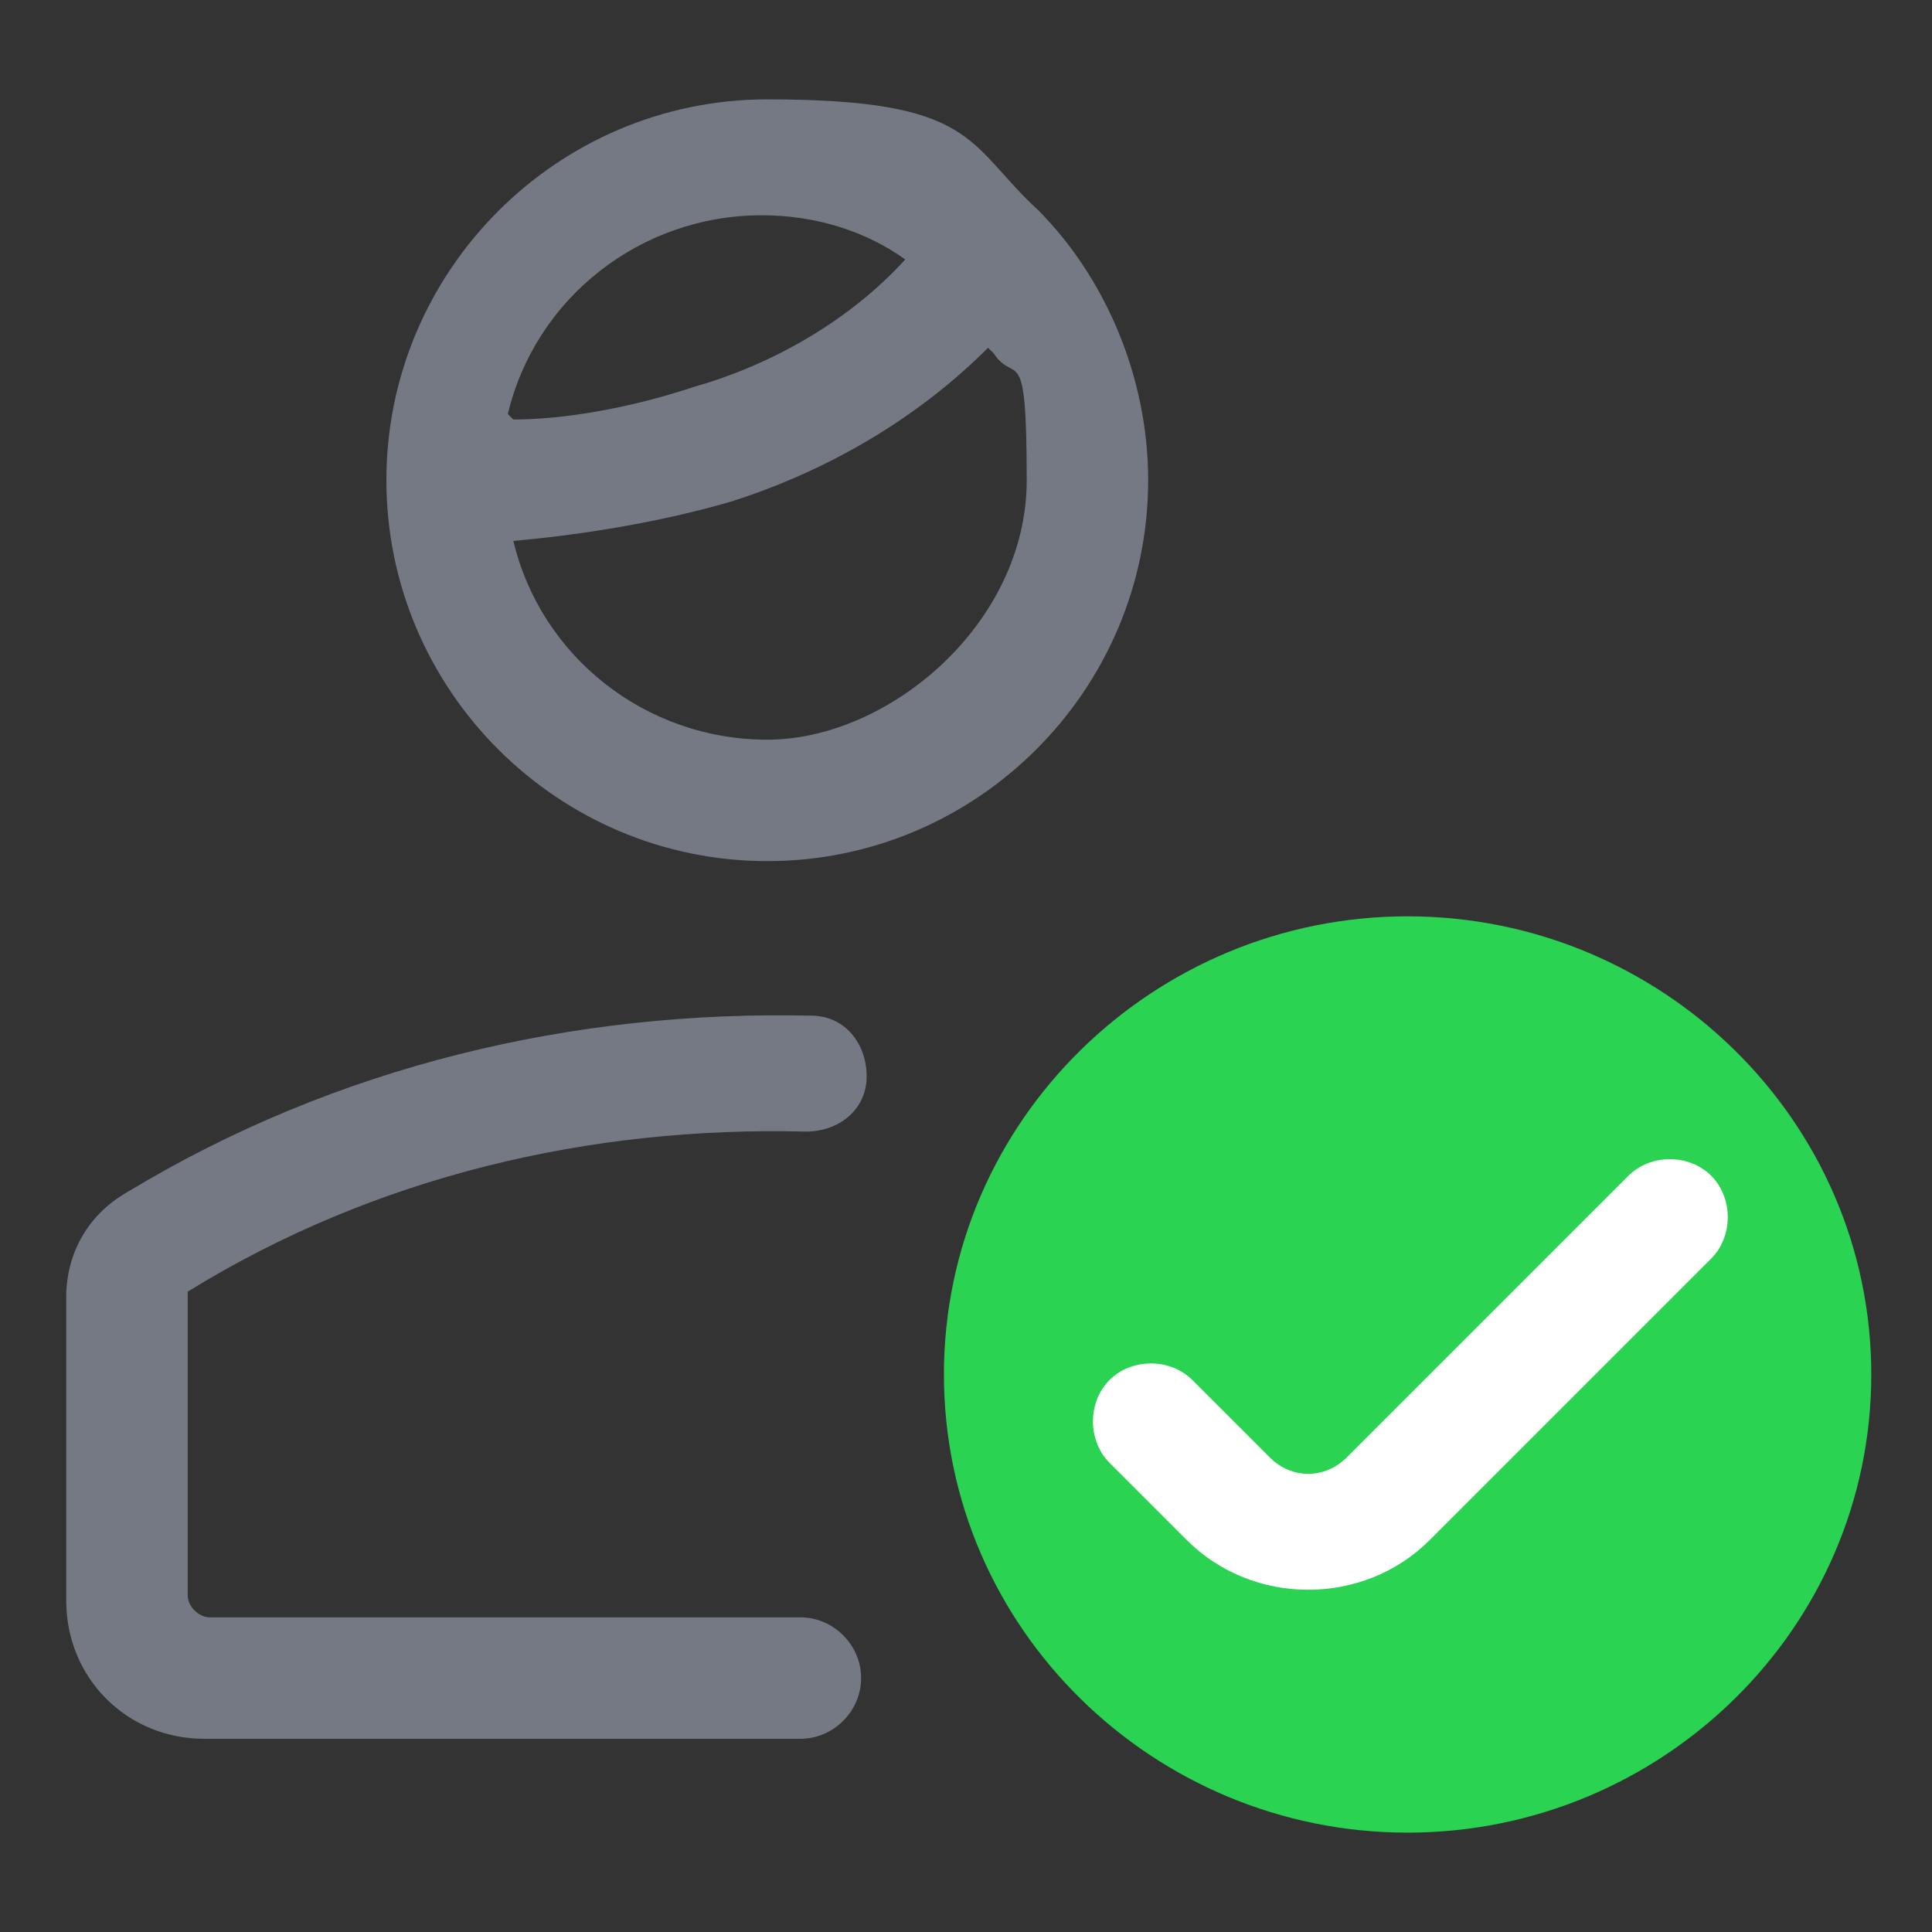 <?xml version="1.0" encoding="UTF-8"?>
<svg id="Layer_1" data-name="Layer 1" xmlns="http://www.w3.org/2000/svg" version="1.1" viewBox="0 0 35 35">
  <rect x="0" y="0" width="35" height="35" fill="#333333" stroke="none"/>
  <defs>
    <style>
      .cls-1 {
        fill: #fff;
      }

      .cls-1, .cls-2, .cls-3 {
        fill-rule: evenodd;
        stroke-width: 0px;
      }

      .cls-2 {
        fill: #757984;
      }

      .cls-3 {
        fill: #2ad352;
      }
    </style>
  </defs>
  <path class="cls-2" d="M9.3,7.6c.9,0,2.1-.2,3.3-.6,1.4-.4,2.8-1.2,3.8-2.3-.7-.5-1.6-.8-2.6-.8-2.2,0-4.1,1.5-4.6,3.6ZM17.9,6.3c-1.4,1.4-3.1,2.3-4.7,2.8-1.4.4-2.8.6-3.9.7.5,2.1,2.4,3.6,4.6,3.6s4.7-2.1,4.7-4.7-.2-1.7-.6-2.3ZM7,8.7c0-3.8,3.1-6.9,6.9-6.9s3.6.8,4.9,2c1.2,1.2,2,3,2,4.9,0,3.8-3.1,6.9-6.9,6.9s-6.9-3.1-6.9-6.9Z"/>
  <path class="cls-2" d="M3.4,23.4c3.4-2.1,7.3-3,11.2-2.9.6,0,1.1-.4,1.1-1,0-.6-.4-1.1-1-1.1-4.3-.1-8.6.9-12.4,3.2-.7.4-1.1,1.1-1.1,1.9v5.5c0,1.4,1.1,2.5,2.5,2.5h10.8c.6,0,1.1-.5,1.1-1.1s-.5-1.1-1.1-1.1H3.8c-.2,0-.4-.2-.4-.4,0,0,0-5.5,0-5.5Z"/>
  <path class="cls-3" d="M25.5,16.6c-4.6,0-8.4,3.7-8.4,8.3s3.8,8.3,8.4,8.3,8.4-3.7,8.4-8.3-3.8-8.3-8.4-8.3Z"/>
  <path class="cls-1" d="M31,21.3c.4.4.4,1.1,0,1.5l-5.1,5.1c-1.2,1.2-3.2,1.2-4.4,0l-1.4-1.4c-.4-.4-.4-1.1,0-1.5.4-.4,1.1-.4,1.5,0l1.4,1.4c.4.4,1,.4,1.4,0l5.1-5.1c.4-.4,1.1-.4,1.5,0Z"/>
</svg>